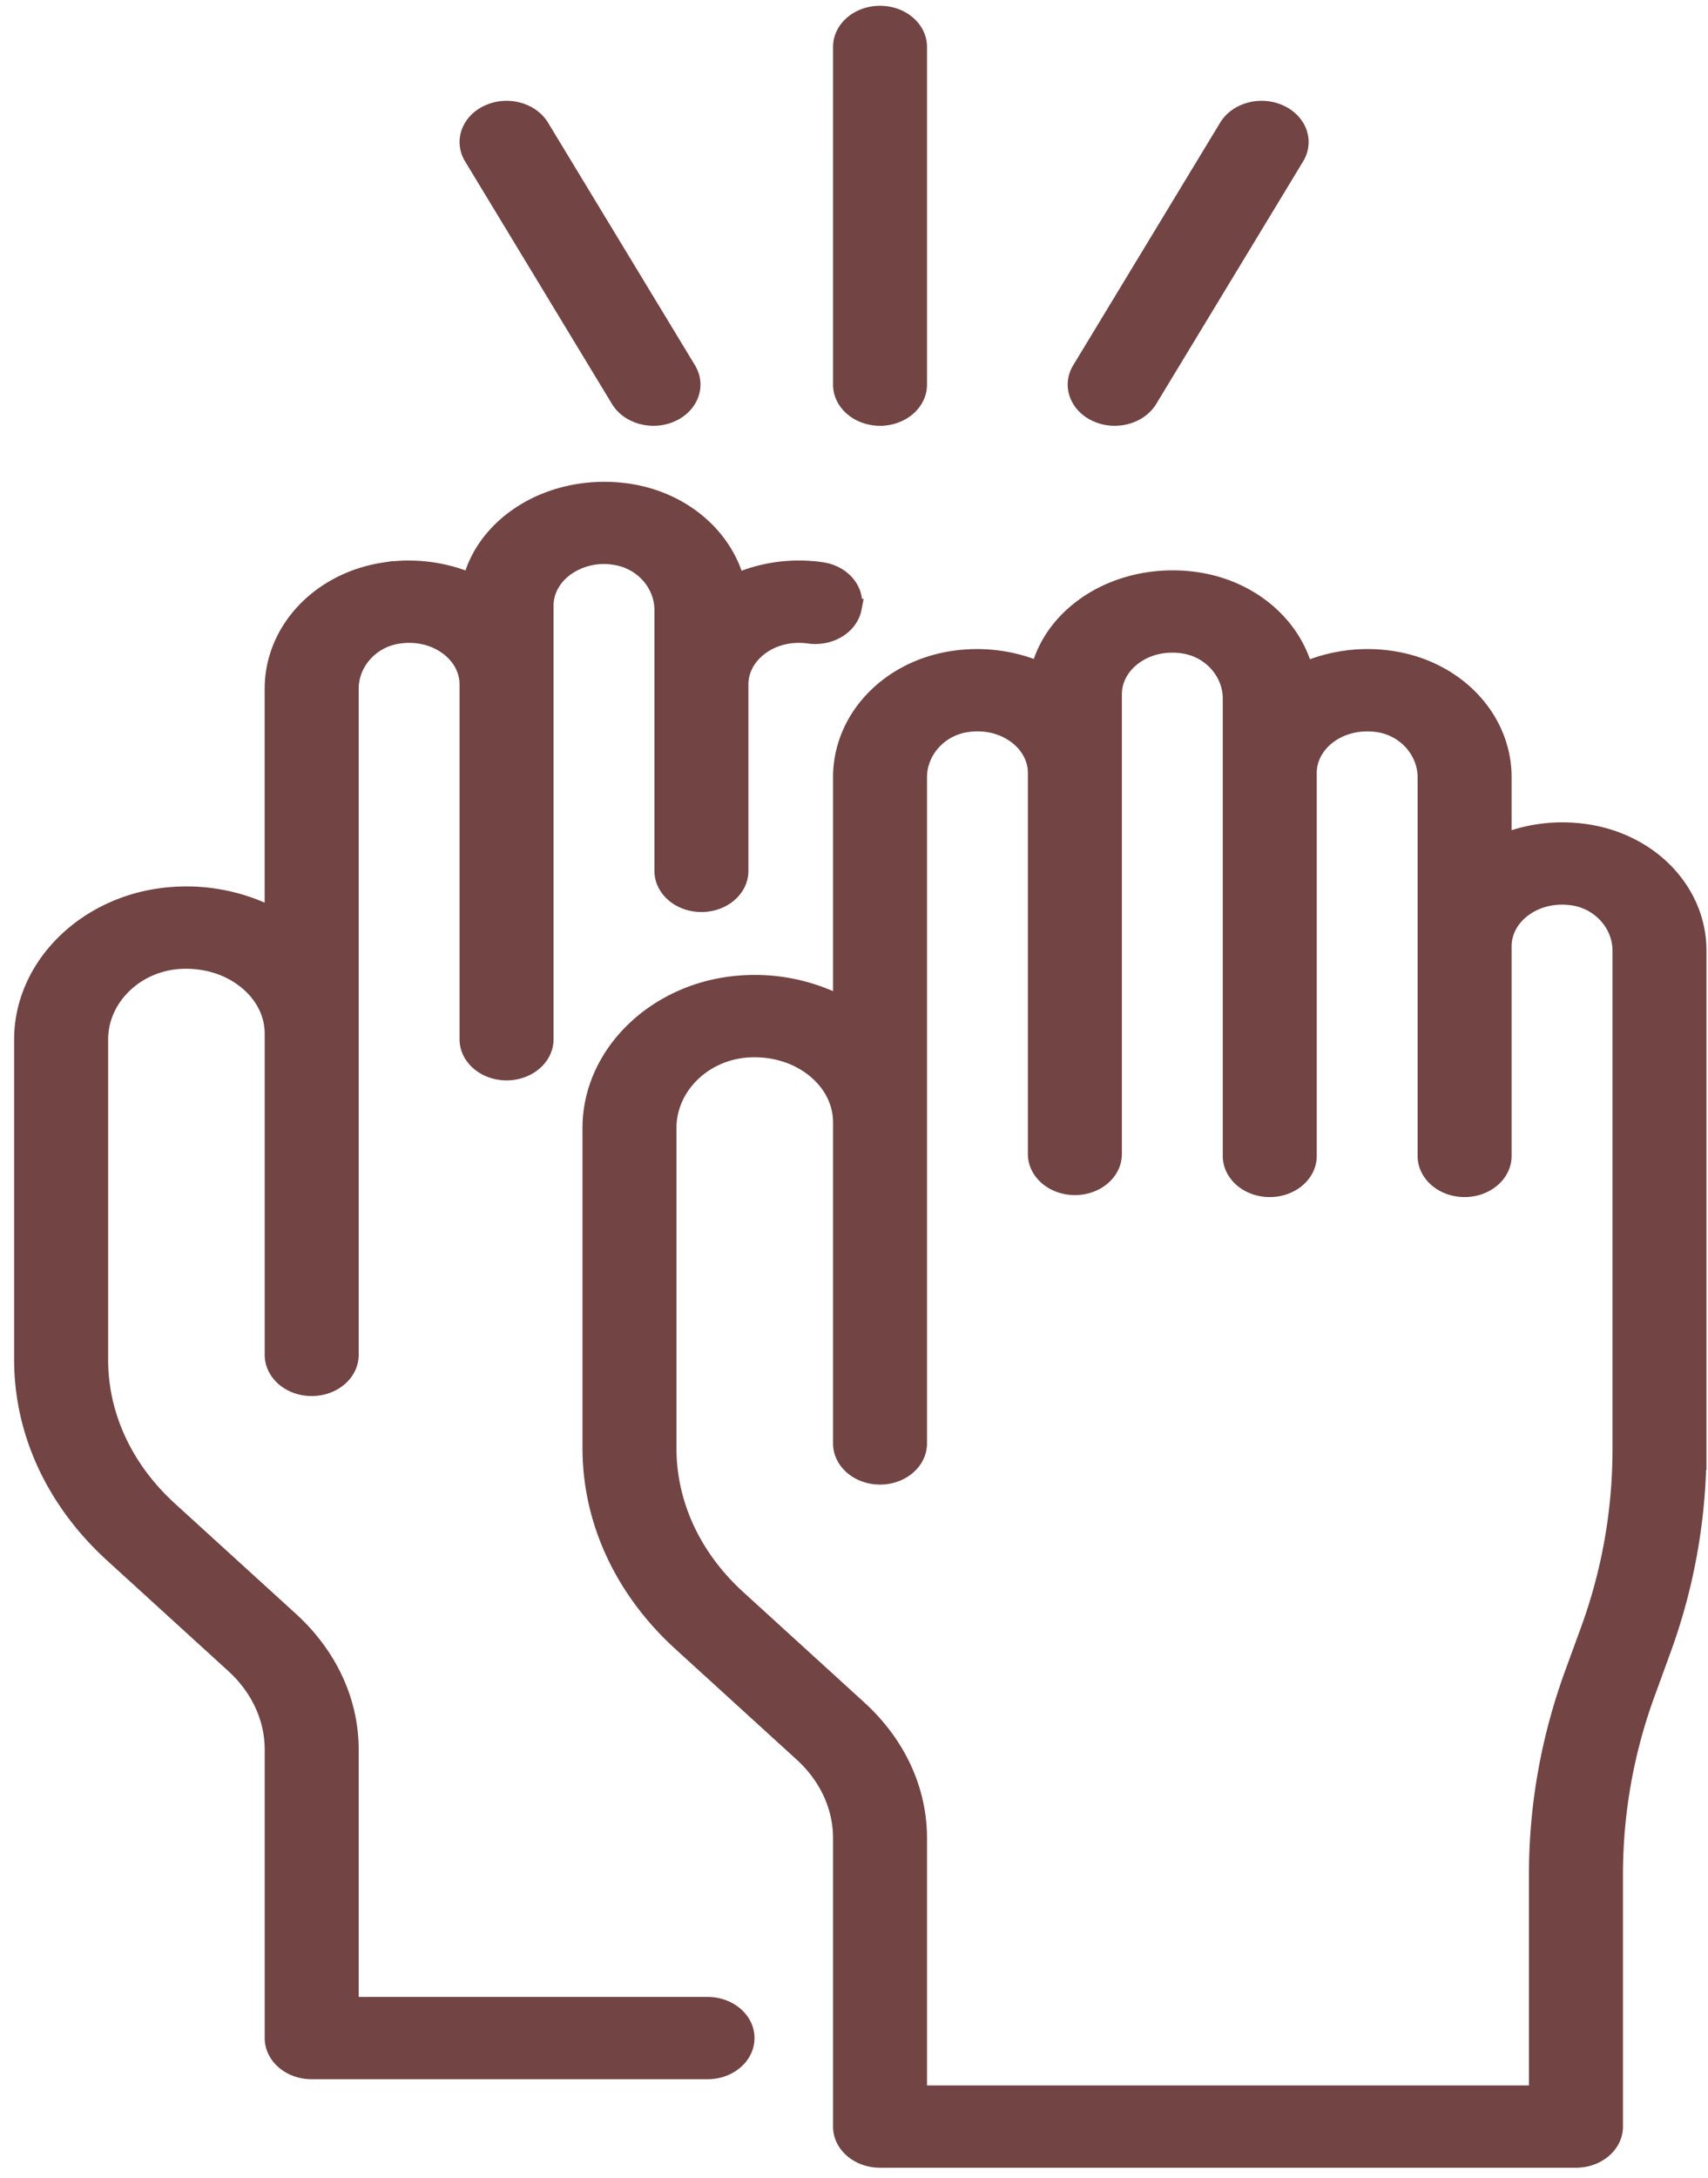 <svg width="51" height="65" viewBox="0 0 51 65" fill="none" xmlns="http://www.w3.org/2000/svg"><g clip-path="url(#clip0_3_9)"><path fill-rule="evenodd" clip-rule="evenodd" d="M49.631 49.268l-.45 1.235a15.72 15.72 0 00-.97 5.423v7.534c0 .54-.517.978-1.154.978h-20.78c-.637 0-1.153-.438-1.153-.978v-8.609c0-.943-.417-1.843-1.175-2.533l-3.61-3.29c-1.739-1.583-2.696-3.648-2.696-5.811V33.66c0-2.227 1.96-4.115 4.46-4.3a5.611 5.611 0 013.021.613v-6.776c0-1.752 1.401-3.234 3.332-3.524a4.781 4.781 0 012.576.322c.186-.744.66-1.42 1.362-1.92.922-.656 2.14-.929 3.34-.752 1.613.241 2.856 1.314 3.222 2.682a4.772 4.772 0 012.597-.332c1.931.29 3.333 1.772 3.333 3.524v1.931a4.788 4.788 0 012.485-.284c1.932.29 3.333 1.771 3.333 3.524v14.897a17.42 17.42 0 01-1.073 6.003zm-1.233-20.9c0-.789-.614-1.475-1.427-1.597-.536-.08-1.052.035-1.457.323-.399.284-.628.701-.628 1.142v6.258c0 .54-.517.978-1.154.978-.637 0-1.153-.438-1.153-.978V23.197c0-.789-.613-1.475-1.427-1.597-.533-.076-1.05.035-1.456.323-.399.284-.629.701-.629 1.143v11.428c0 .54-.516.978-1.153.978s-1.153-.438-1.153-.978V20.847c0-.789-.614-1.476-1.427-1.596-.534-.08-1.052.034-1.457.322-.399.284-.628.7-.628 1.142v13.72c0 .541-.516.978-1.153.978s-1.154-.437-1.154-.978V23.066c0-.442-.229-.859-.628-1.143-.404-.288-.92-.403-1.457-.322-.814.121-1.427.807-1.427 1.596v19.876c0 .541-.516.979-1.153.979s-1.153-.438-1.153-.979v-9.578c0-.622-.299-1.197-.839-1.618-.542-.421-1.247-.62-1.983-.568-1.319.098-2.353 1.13-2.353 2.351v9.557c0 1.668.738 3.258 2.077 4.478l3.611 3.291c1.156 1.053 1.793 2.426 1.793 3.865v7.631h18.474v-6.556c0-2.037.361-4.057 1.073-6.003l.451-1.234a15.73 15.73 0 00.97-5.424V28.368zM34.311 11.924c-.205.338-.609.532-1.027.532-.178 0-.358-.035-.526-.109-.567-.247-.79-.836-.499-1.317l4.387-7.239c.291-.481.986-.672 1.552-.423.567.247.79.836.5 1.317l-4.387 7.239zm-8.034.532c-.637 0-1.153-.439-1.153-.979V1.401c0-.54.516-.978 1.153-.978s1.153.438 1.153.978v10.076c0 .54-.516.979-1.153.979zm-.797 5.691c-.102.533-.693.897-1.324.808-.529-.072-1.04.045-1.439.333-.394.285-.62.698-.62 1.136v5.564c0 .54-.516.978-1.153.978s-1.153-.438-1.153-.978v-7.783c0-.789-.614-1.475-1.428-1.596a1.978 1.978 0 00-1.456.322c-.399.285-.628.701-.628 1.143v12.937c0 .541-.517.979-1.153.979-.637 0-1.154-.438-1.154-.979V20.424c0-.442-.228-.858-.628-1.142-.404-.288-.923-.403-1.457-.322-.814.12-1.427.807-1.427 1.596v19.875c0 .541-.516.979-1.153.979s-1.153-.438-1.153-.979v-9.577c0-.623-.299-1.197-.84-1.618-.54-.421-1.246-.618-1.982-.569-1.319.099-2.353 1.131-2.353 2.352v9.557c0 1.667.738 3.258 2.077 4.478l3.611 3.289c1.156 1.054 1.793 2.427 1.793 3.867v7.631h10.666c.637 0 1.153.437 1.153.978 0 .54-.516.978-1.153.978H9.307c-.637 0-1.153-.438-1.153-.978V52.21c0-.944-.418-1.844-1.175-2.534l-3.61-3.29C1.63 44.803.672 42.74.672 40.576v-9.557c0-2.227 1.958-4.115 4.46-4.3a5.624 5.624 0 013.021.612v-6.775c0-1.753 1.401-3.235 3.333-3.524a4.757 4.757 0 012.575.322c.186-.745.661-1.422 1.363-1.921.923-.657 2.143-.929 3.34-.752 1.611.242 2.855 1.315 3.221 2.682a4.723 4.723 0 012.541-.339c.628.087 1.055.59.953 1.123zm-5.44-5.8a1.309 1.309 0 01-.527.109c-.419 0-.822-.194-1.027-.532L14.1 4.685c-.29-.481-.068-1.07.5-1.317.563-.249 1.26-.058 1.551.423l4.387 7.239c.291.481.068 1.07-.499 1.317z" fill="#724444" stroke="#724444" stroke-width=".5"/></g><defs><clipPath id="clip0_3_9"><path fill="#fff" d="M0 0h51v65H0z"/></clipPath></defs></svg>